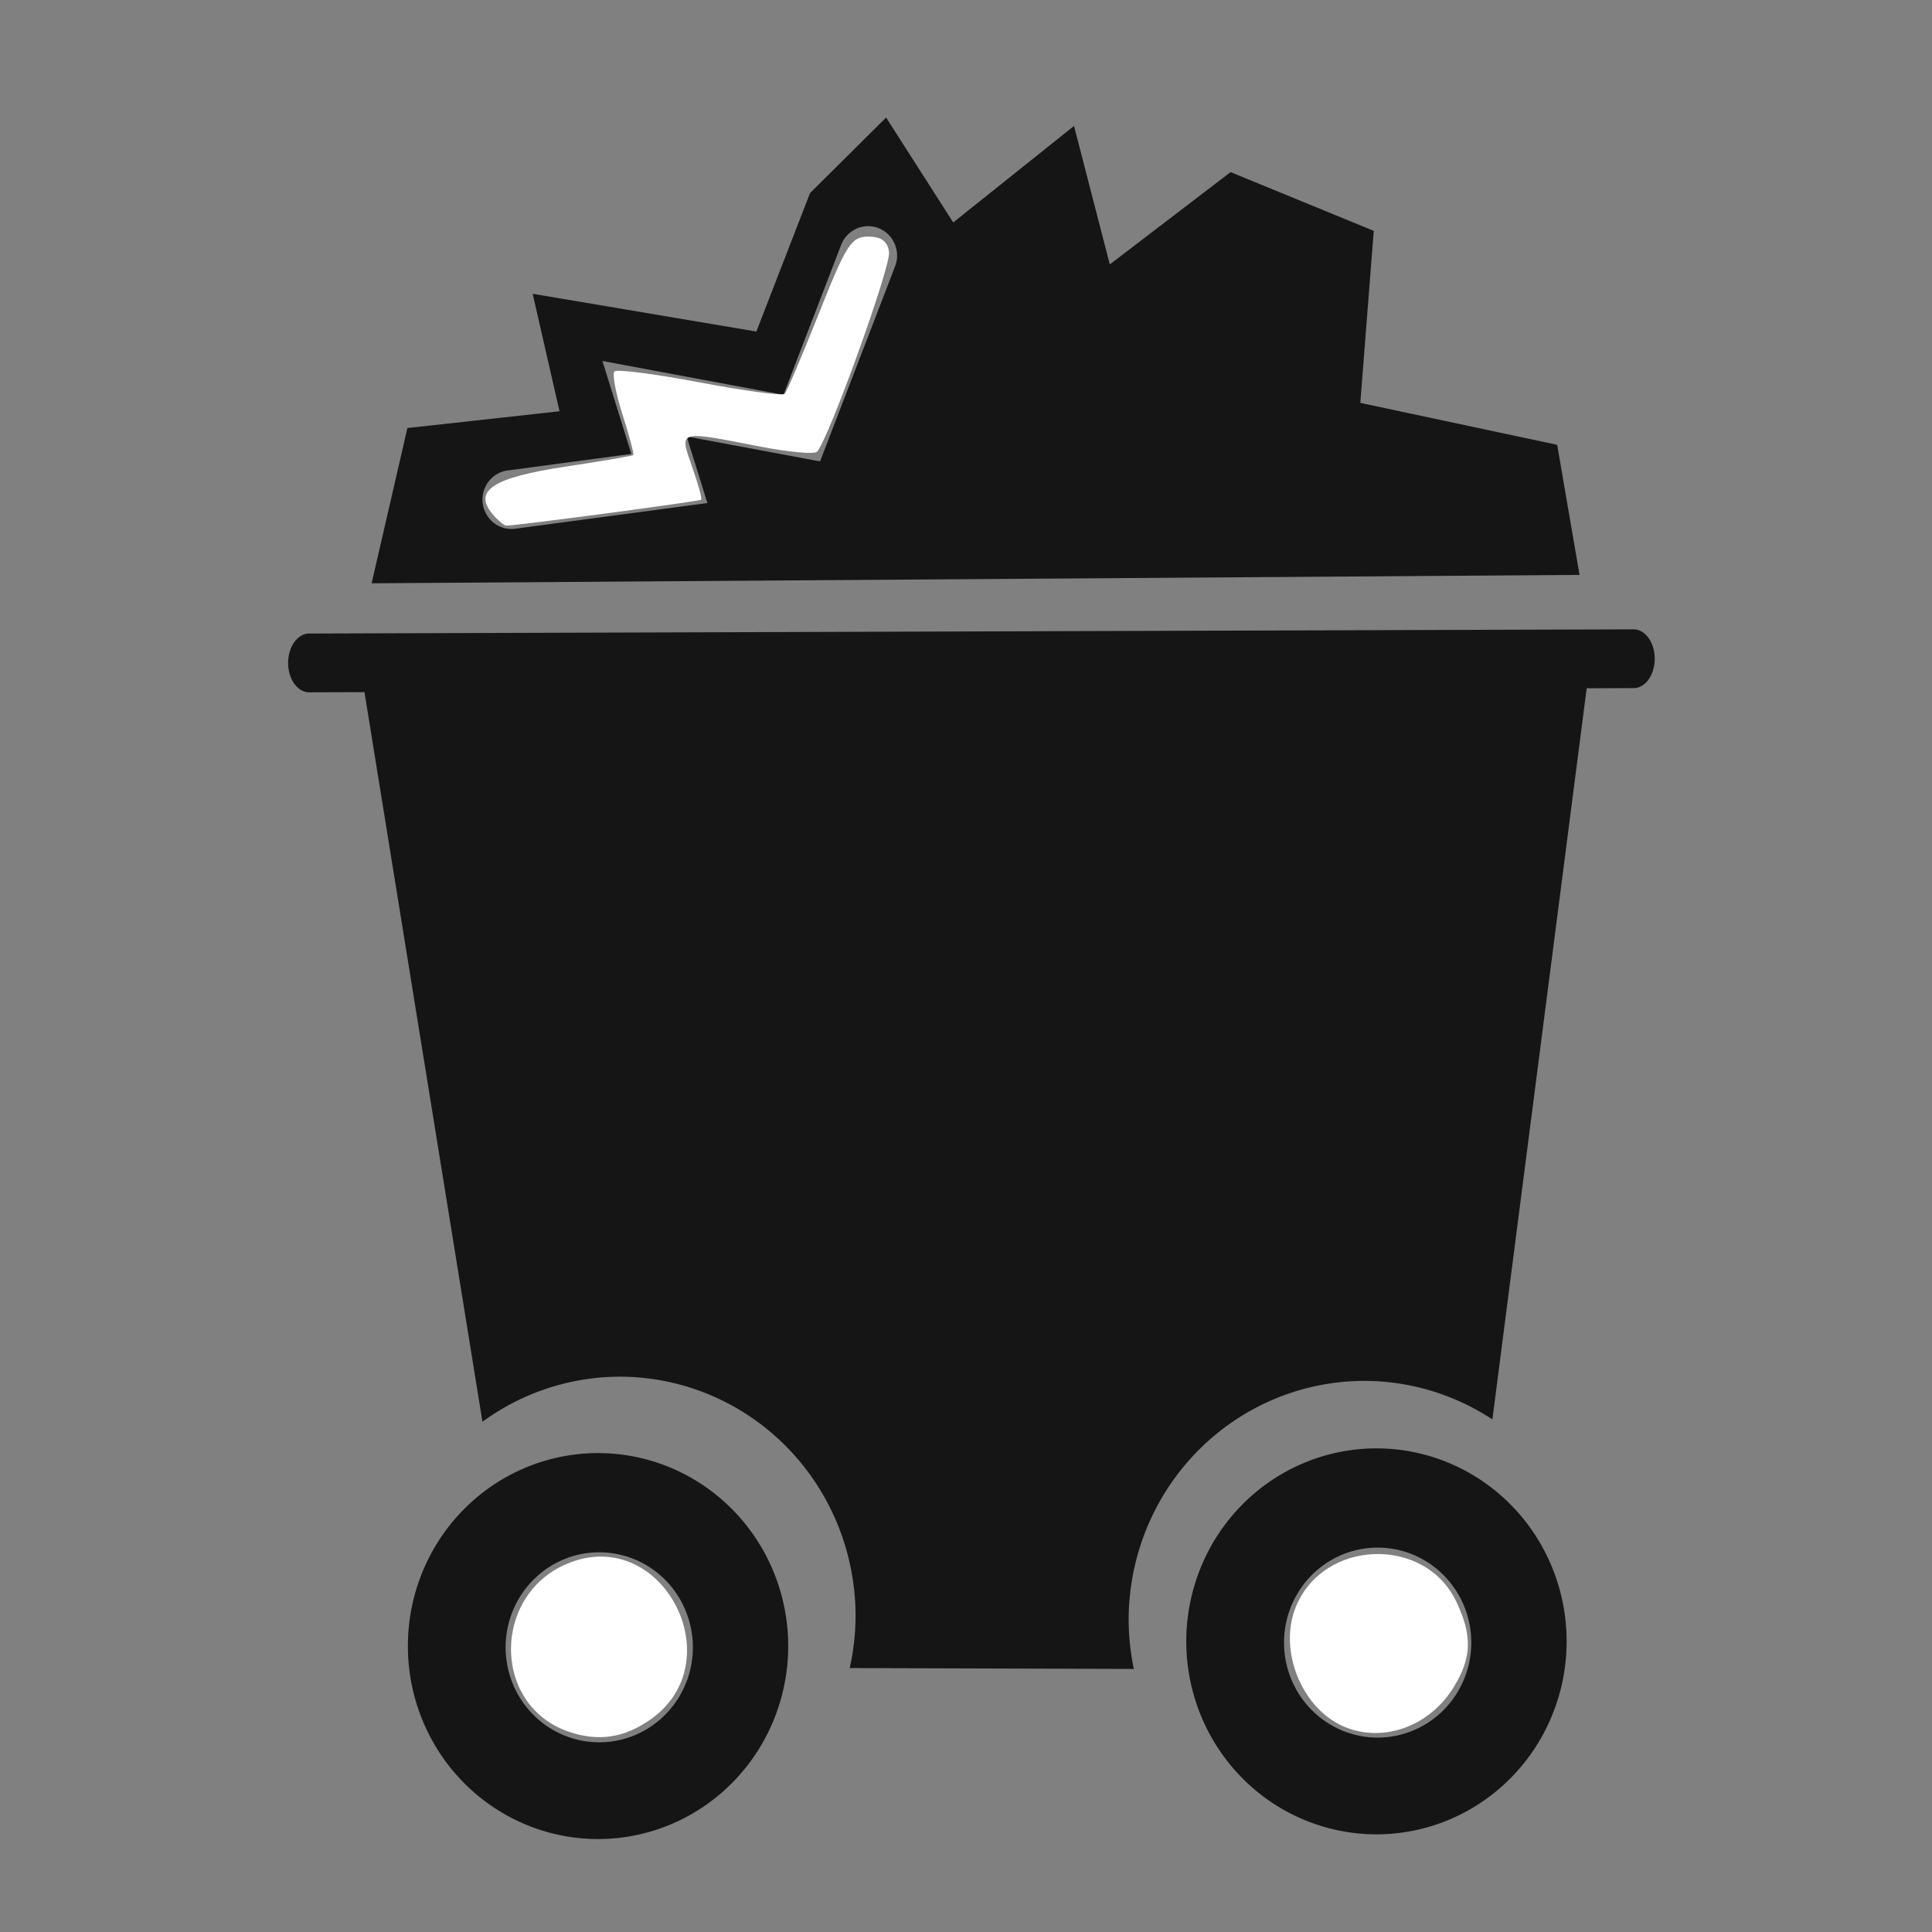 <?xml version="1.0" encoding="UTF-8" standalone="no"?>
<!-- Created with Inkscape (http://www.inkscape.org/) -->

<svg
   xmlns:dc="http://purl.org/dc/elements/1.1/"
   xmlns:cc="http://creativecommons.org/ns#"
   xmlns:rdf="http://www.w3.org/1999/02/22-rdf-syntax-ns#"
   xmlns:svg="http://www.w3.org/2000/svg"
   xmlns="http://www.w3.org/2000/svg"
   xmlns:sodipodi="http://sodipodi.sourceforge.net/DTD/sodipodi-0.dtd"
   xmlns:inkscape="http://www.inkscape.org/namespaces/inkscape"
   width="130"
   height="130"
   viewBox="0 0 130 130"
   id="svg5400"
   version="1.1"
   inkscape:version="0.91 r13725"
   sodipodi:docname="coal.svg">
  <rect x="0" y="0" width="130" height="130" fill="#808080" stroke="none"/>
  <defs
     id="defs5402" />
  <sodipodi:namedview
     id="base"
     pagecolor="#ffffff"
     bordercolor="#666666"
     borderopacity="1.0"
     inkscape:pageopacity="0.0"
     inkscape:pageshadow="2"
     inkscape:zoom="1.979899"
     inkscape:cx="-0.47851109"
     inkscape:cy="48.872152"
     inkscape:document-units="px"
     inkscape:current-layer="layer1"
     showgrid="false"
     inkscape:window-width="1317"
     inkscape:window-height="744"
     inkscape:window-x="49"
     inkscape:window-y="24"
     inkscape:window-maximized="1"
     units="px"
     showborder="true" />
  <g
     inkscape:label="Layer 1"
     inkscape:groupmode="layer"
     id="layer1"
     transform="translate(0,-922.362)">
    <path
       style="fill:#151515;fill-opacity:1;stroke:none;stroke-width:1;stroke-miterlimit:4;stroke-dasharray:none;stroke-opacity:1"
       d="m 59.623,930.272 -5.118,5.082 -3.612,9.317 -15.051,-2.541 1.806,7.905 -10.235,1.129 -2.408,10.447 81.279,-0.565 -1.505,-8.752 -13.246,-2.823 0.903,-11.575 -9.633,-3.953 -8.127,6.211 -2.408,-9.317 -8.128,6.494 -4.515,-7.058 z m -1.293,7.311 a 1.949,1.978 0 0 1 1.89,2.721 l -5.04,13.105 -8.976,-1.678 1.395,4.481 -12.884,1.72 a 1.949,1.978 0 1 1 -0.509,-3.921 l 8.276,-1.105 -1.947,-6.255 12.184,2.277 3.87,-10.061 a 1.949,1.978 0 0 1 1.742,-1.283 z m 51.558,27.126 -89.053,0.282 a 1.42,1.978 0 1 0 0.007,3.955 l 3.682,-0.012 7.939,49.095 a 15.87,16.103 0 0 1 9.236,-3.033 15.87,16.103 0 0 1 15.87,16.104 15.87,16.103 0 0 1 -0.393,3.502 l 19.119,0.059 a 15.87,16.103 0 0 1 -0.351,-3.279 15.87,16.103 0 0 1 15.87,-16.103 15.87,16.103 0 0 1 8.606,2.592 l 6.345,-49.197 3.125,-0.01 a 1.42,1.978 0 1 0 0,-3.955 l -7.7e-4,0 -7.6e-4,0 z m -17.27,55.111 a 12.796,12.985 0 0 0 -12.796,12.985 12.796,12.985 0 0 0 12.796,12.985 12.796,12.985 0 0 0 12.797,-12.985 12.796,12.985 0 0 0 -12.797,-12.985 z m -52.377,0.317 a 12.796,12.985 0 0 0 -12.796,12.985 12.796,12.985 0 0 0 12.796,12.985 12.796,12.985 0 0 0 12.796,-12.985 12.796,12.985 0 0 0 -12.796,-12.985 z m 52.458,6.359 a 6.3,6.393 0 0 1 6.3,6.393 6.3,6.393 0 0 1 -6.3,6.392 6.3,6.393 0 0 1 -6.3,-6.392 6.3,6.393 0 0 1 6.3,-6.393 z m -52.377,0.317 a 6.3,6.393 0 0 1 6.3,6.392 6.3,6.393 0 0 1 -6.3,6.393 6.3,6.393 0 0 1 -6.3,-6.393 6.3,6.393 0 0 1 6.3,-6.392 z"
       id="path5998"
       inkscape:connector-curvature="0" />
    <path
       style="fill:#ffffff;fill-opacity:1;stroke:none;stroke-width:0.133;stroke-linecap:round;stroke-linejoin:round;stroke-miterlimit:4;stroke-dasharray:none;stroke-opacity:1"
       d="m 38.258,116.518 c -5.22,-1.792 -5.146,-9.382 0.111,-11.383 6.281,-2.391 10.925,6.702 5.397,10.568 -1.779,1.244 -3.512,1.501 -5.509,0.815 z"
       id="path5869"
       inkscape:connector-curvature="0"
       transform="translate(0,922.362)" />
    <path
       style="fill:#ffffff;fill-opacity:1;stroke:none;stroke-width:0.133;stroke-linecap:round;stroke-linejoin:round;stroke-miterlimit:4;stroke-dasharray:none;stroke-opacity:1"
       d="m 90.486,116.203 c -2.89,-1.195 -4.498,-5.17 -3.281,-8.109 1.883,-4.546 8.688,-4.748 10.789,-0.32 1.082,2.28 1.04,3.756 -0.164,5.73 -1.611,2.642 -4.72,3.785 -7.344,2.699 z"
       id="path5871"
       inkscape:connector-curvature="0"
       transform="translate(0,922.362)" />
    <path
       style="fill:#ffffff;fill-opacity:1;stroke:none;stroke-width:0.133;stroke-linecap:round;stroke-linejoin:round;stroke-miterlimit:4;stroke-dasharray:none;stroke-opacity:1"
       d="m 33.124,34.568 c -1.291,-1.556 0.065,-2.433 4.886,-3.163 2.471,-0.374 4.543,-0.727 4.604,-0.785 0.061,-0.058 -0.265,-1.282 -0.725,-2.72 -0.46,-1.438 -0.705,-2.747 -0.544,-2.908 0.161,-0.161 2.745,0.172 5.742,0.74 2.997,0.568 5.568,0.914 5.713,0.769 0.145,-0.145 1.183,-2.585 2.307,-5.422 1.83,-4.62 2.174,-5.157 3.305,-5.157 0.886,0 1.307,0.307 1.41,1.031 0.138,0.966 -4.104,12.717 -4.854,13.445 -0.189,0.184 -1.935,0.021 -3.88,-0.36 -5.493,-1.078 -5.392,-1.109 -4.518,1.368 0.407,1.155 0.681,2.153 0.609,2.219 -0.119,0.109 -12.398,1.742 -13.097,1.742 -0.163,0 -0.594,-0.36 -0.959,-0.8 z"
       id="path5873"
       inkscape:connector-curvature="0"
       transform="translate(0,922.362)" />
  </g>
</svg>

